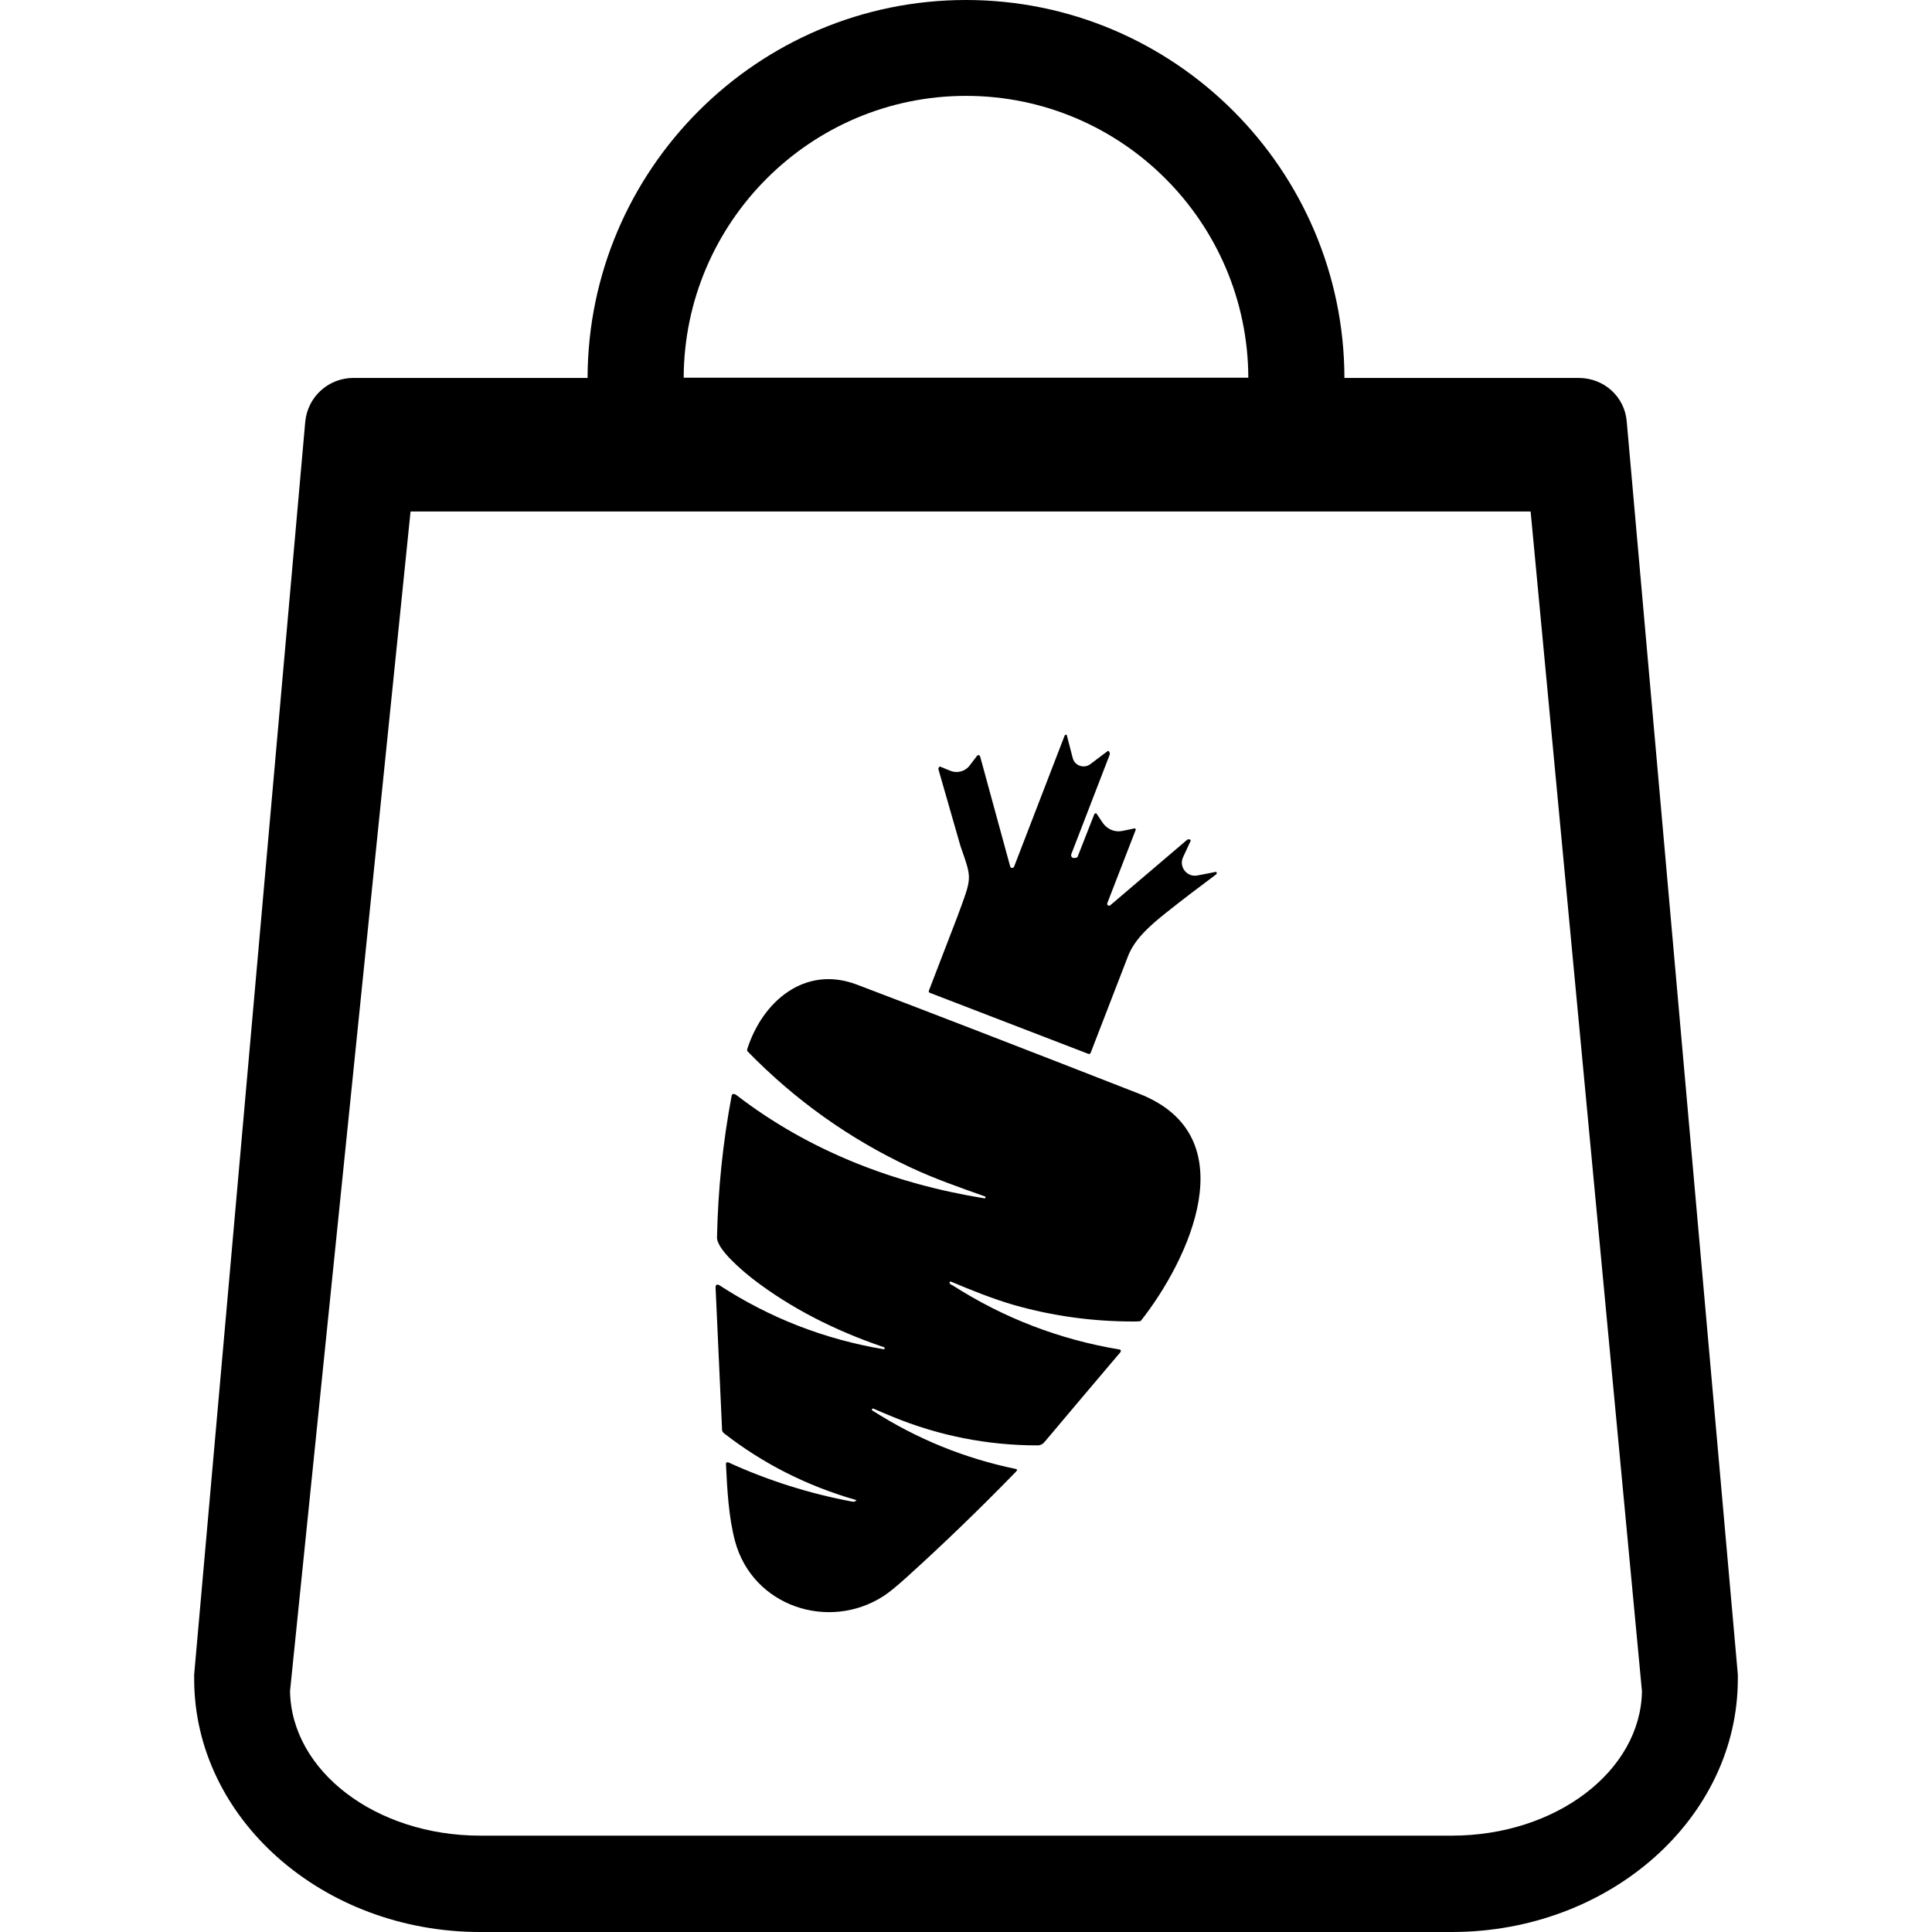 <?xml version="1.0" encoding="utf-8"?>
<!-- Generator: Adobe Illustrator 24.3.0, SVG Export Plug-In . SVG Version: 6.00 Build 0)  -->
<svg version="1.1" id="Capa_1" xmlns="http://www.w3.org/2000/svg" xmlns:xlink="http://www.w3.org/1999/xlink" x="0px" y="0px"
	 viewBox="0 0 800 800" style="enable-background:new 0 0 800 800;" xml:space="preserve">
<g>
	<path d="M719.6,693.4l-46-518.8c-0.8-10.3-9.4-18.1-19.9-18.1h-97C556.5,70.2,486.3,0,400,0S243.5,70.2,243.3,156.5h-97
		c-10.3,0-18.9,7.8-19.9,18.1l-46,518.8c0,0.7,0,1.2,0,1.8C80.4,753,133.6,800,198.8,800h402.4c65.2,0,118.4-47,118.4-104.8
		C719.6,694.5,719.6,694,719.6,693.4z M400,39.7c64.4,0,116.7,52.3,116.9,116.7H283.1C283.3,92.1,335.6,39.7,400,39.7z M633.8,211.8
		l46.1,488.5c-0.5,33-35.6,59.8-78.7,59.8H198.8c-43.1,0-78.2-26.7-78.7-59.9L170,211.8"/>
</g>
<g>
	<g id="XMLID_1_">
		<g>
			<path d="M446.2,354.8l6.9-17.6c0.1-0.3,0.5-0.5,0.9-0.4l2.6,3.9c1.8,2.6,4.9,4,8,3.4l5.3-1.1c0.3,0.1,0.5,0.4,0.3,0.8l-11.7,30.2
				c-0.1,0.4,0.1,0.9,0.5,1c0.3,0.1,0.6,0,0.8-0.2l31.7-27c0.5-0.4,1.2-0.4,1.6,0.2l-3.2,6.9c-1.9,4,1.6,8.5,6,7.6l7.7-1.5
				c0.4,0.5,0.3,0.9-0.2,1.2c-7,5.2-13.7,10.3-20.1,15.4c-6.3,5-13.3,10.8-16.2,18.3c-5.2,13.4-10.3,26.7-15.5,40.1
				c-0.2,0.4-0.6,0.5-0.9,0.4L385,411.1c-0.3-0.1-0.5-0.5-0.4-0.8l11.7-30.4c6.4-17.3,6.2-15.6,1.4-29.6l-9.1-31.7
				c-0.1-0.5,0.1-1,0.6-1.2l4.4,1.8c2.8,1.1,6.1,0.2,7.9-2.2l3.2-4.2c0.6-0.3,1-0.1,1.2,0.6l12.4,45.4c0.1,0.4,0.6,0.7,1,0.6
				c0.3-0.1,0.5-0.3,0.6-0.5l20.9-54.2c0.1-0.4,0.6-0.6,0.9-0.4l2.5,9.6c0.8,3.2,4.7,4.5,7.3,2.5l7.3-5.5c0.6,0.2,0.9,1,0.7,1.6
				l-15.9,41.2c-0.2,0.6,0,1.2,0.6,1.5c0.2,0.1,0.4,0.1,0.5,0.1l0.8-0.1C446,355.1,446.1,355,446.2,354.8z"/>
			<path d="M420.9,609.1c-0.2,0.3-0.4,0.6-0.7,0.8c-14.6,15-29.6,29.5-45.1,43.5c-4.1,3.7-7.2,6.2-9.4,7.6
				c-22.7,14.5-54,4.1-61.3-22.7c-2.7-10-3.3-21.7-3.8-32.2c0-0.3,0.2-0.6,0.6-0.6c0.1,0,0.2,0,0.3,0c16.6,7.6,33.8,13,51.5,16.3
				c0.6,0.1,1.1,0,1.5-0.5c0.3,0,0.2-0.2-0.1-0.2c-20.2-5.8-38.4-15-54.6-27.6c-0.1-0.1-0.3-0.3-0.6-0.7c-0.1-0.2-0.2-0.4-0.2-0.6
				c-0.9-19.8-1.8-39.5-2.7-59.2c0,0,0-0.1,0-0.1c0.1-1,0.7-1.2,1.6-0.7c20.9,13.6,43.6,22.4,68.1,26.5c0.1,0,0.3-0.1,0.3-0.2l0-0.1
				c0-0.4-0.2-0.6-0.6-0.7c-0.2,0-0.4-0.1-0.4-0.1c-19.1-6.5-37.8-15.8-53.8-28.2c-3.8-3-14.8-12.1-14.6-17.1
				c0.4-19.6,2.4-39.2,6.1-58.8c0.1-0.4,0.4-0.5,1-0.5c0.2,0,0.6,0.2,1,0.5c30,23.1,65.4,36.7,102.6,42.7c0.2,0,0.5-0.1,0.5-0.3
				c0-0.2-0.1-0.5-0.3-0.5c-10.4-3.7-20.8-7.3-30.8-12c-25.4-11.9-47.8-27.9-67.4-48c-0.2-0.2-0.3-0.6-0.2-0.9
				c6.2-19.7,23.8-35,45.4-26.8c30.3,11.5,69.3,26.6,116.9,45.2c45,17.6,20.4,69,0.8,93.9c-0.1,0.1-0.3,0.3-0.5,0.3
				c-0.8,0.1-1.7,0.1-2.8,0.1c-17,0-33.5-2.3-49.6-6.9c-8.5-2.5-17.3-6-25.8-9.6c-0.2-0.1-0.5,0-0.6,0.3c0,0.1-0.1,0.2,0,0.2
				c0.1,0.3,0.2,0.5,0.5,0.7c0.4,0.2,0.6,0.2,0.7,0.3c21.2,13.6,44.4,22.5,69.2,26.6c0.4,0.1,0.6,0.3,0.5,0.7c0,0.1-0.1,0.2-0.1,0.3
				c-0.2,0.3-0.5,0.7-0.9,1.1c-10.2,12-20.3,24-30.5,36.1c-0.8,1-1.8,1.5-3,1.5c-20.8,0-40.9-4-60.1-11.9c-2.7-1.1-5.3-2.2-7.8-3.3
				c-0.2-0.1-0.5-0.1-0.6,0.2c-0.1,0.2-0.1,0.5,0.2,0.6c18.3,11.7,38.1,19.8,59.5,24.2c0.2,0,0.4,0.3,0.3,0.5
				C420.9,609,420.9,609.1,420.9,609.1z"/>
		</g>
		<g>
		</g>
	</g>
</g>
</svg>
